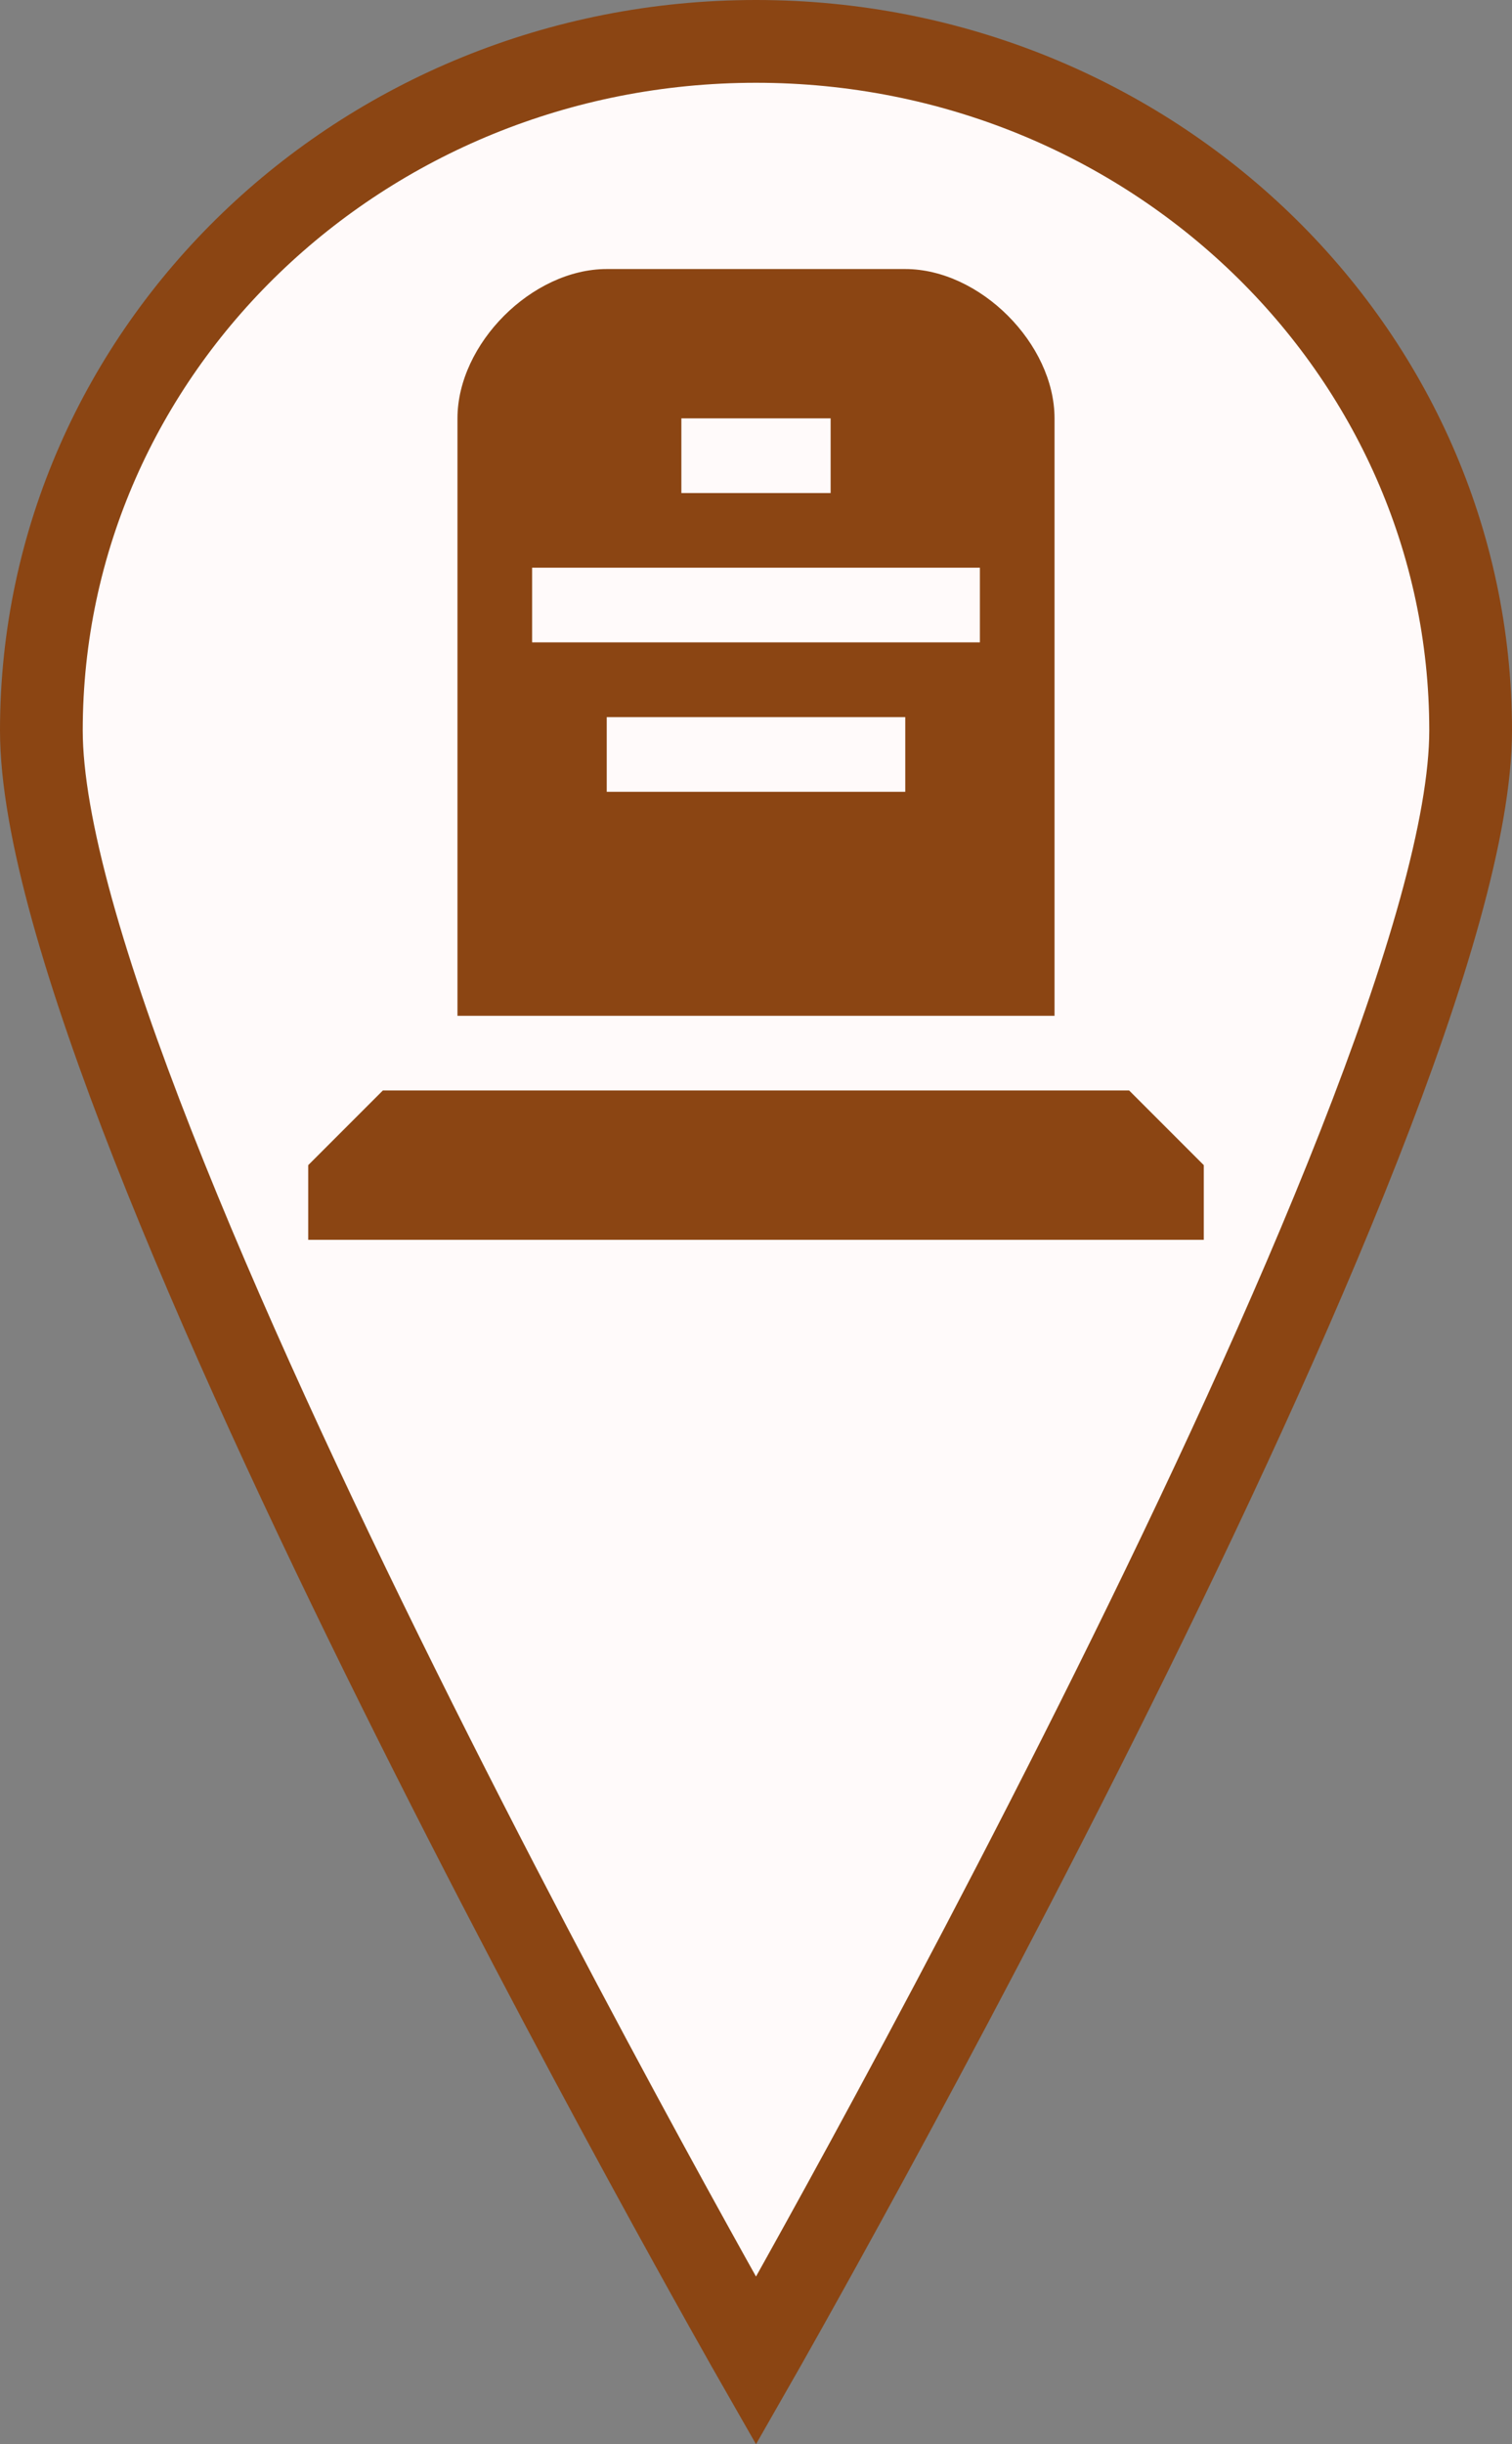 <?xml version="1.0" encoding="UTF-8" standalone="no"?>
<svg
   width="18.274"
   height="29.526"
   viewBox="0 0 18.274 29.526"
   version="1.1"
   id="svg1022"
   sodipodi:docname="memorialsmark.svg"
   inkscape:version="1.1.2 (0a00cf5339, 2022-02-04)"
   xmlns:inkscape="http://www.inkscape.org/namespaces/inkscape"
   xmlns:sodipodi="http://sodipodi.sourceforge.net/DTD/sodipodi-0.dtd"
   xmlns="http://www.w3.org/2000/svg"
   xmlns:svg="http://www.w3.org/2000/svg">
  <rect x="0" y="0" width="18.274" height="29.526" fill="#808080" stroke="none"/>
  <defs
     id="defs1026" />
  <sodipodi:namedview
     id="namedview1024"
     pagecolor="#ffffff"
     bordercolor="#666666"
     borderopacity="1.0"
     inkscape:pageshadow="2"
     inkscape:pageopacity="0.0"
     inkscape:pagecheckerboard="0"
     showgrid="false"
     inkscape:zoom="12.839286"
     inkscape:cx="-27.649513"
     inkscape:cy="10.397775"
     inkscape:window-width="1846"
     inkscape:window-height="1016"
     inkscape:window-x="0"
     inkscape:window-y="0"
     inkscape:window-maximized="1"
     inkscape:current-layer="svg1022"
     fit-margin-top="0"
     fit-margin-left="0"
     fit-margin-right="0"
     fit-margin-bottom="0" />
  <g
     id="g829"
     transform="translate(1.053,0.346)">
    <path
       id="path1273"
       style="fill:#fffafa;stroke:#8b4513;stroke-width:1;stroke-miterlimit:4;stroke-dasharray:none;stop-color:#000000"
       d="m 16.721,8.478 c 0,4.597 -8.637,19.695 -8.637,19.695 0,0 -8.637,-15.098 -8.637,-19.695 1e-6,-4.597 3.867,-8.324 8.637,-8.324 4.77,0 8.637,3.727 8.637,8.324 z"
       sodipodi:nodetypes="scsss" />
    <path
       d="m 6.28,2.904 c -0.902,0 -1.804,0.902 -1.804,1.804 V 11.925 H 11.692 V 4.708 c 0,-0.902 -0.902,-1.804 -1.804,-1.804 z M 7.182,4.708 H 8.986 V 5.61 H 7.182 Z M 5.378,6.512 H 10.79 V 7.414 H 5.378 Z M 6.28,8.317 H 9.888 V 9.219 H 6.28 Z m -2.706,4.51 -0.902,0.902 v 0.902 H 13.496 v -0.902 l -0.902,-0.902 z"
       id="path1020"
       style="fill:#8b4513;stroke-width:0.902" />
  </g>
</svg>
